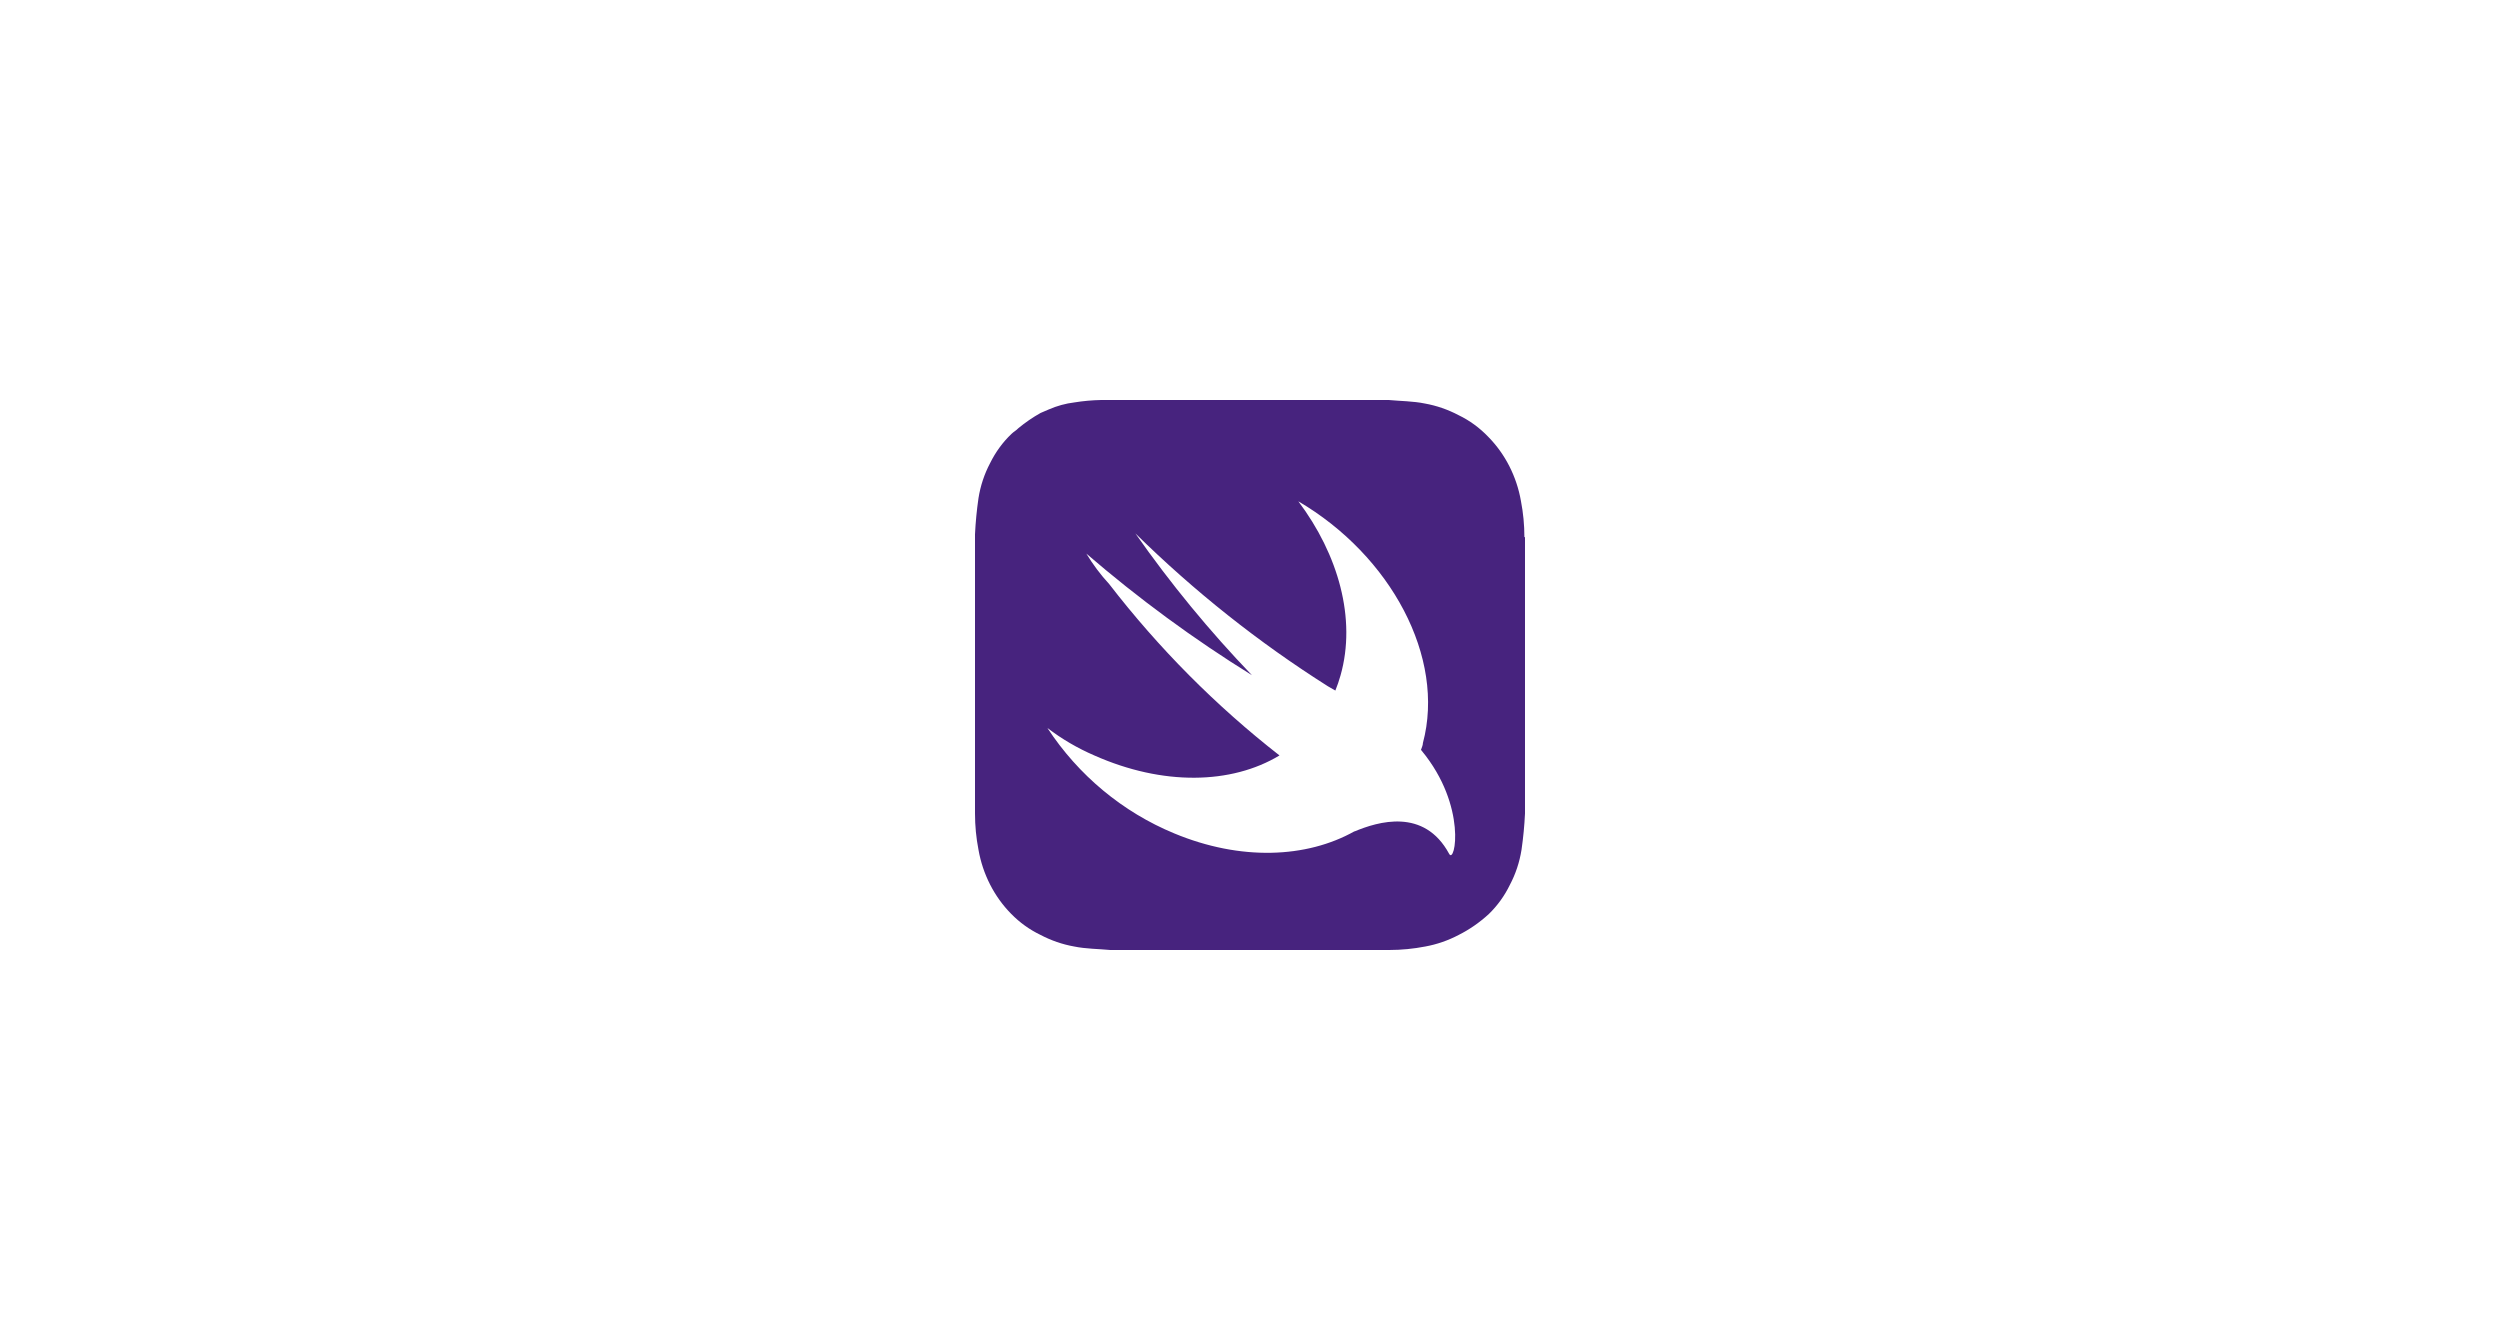 <svg width="300" height="161" viewBox="0 0 300 161" fill="none" xmlns="http://www.w3.org/2000/svg">
<path d="M166.64 48C168.036 48.132 169.58 48.132 170.976 48.421C172.383 48.672 173.751 49.145 175.039 49.825C176.36 50.462 177.559 51.341 178.593 52.421C180.625 54.486 181.996 57.176 182.511 60.11C182.788 61.54 182.928 62.996 182.928 64.455H183V97.624C182.93 99.079 182.791 100.53 182.583 101.968C182.35 103.448 181.877 104.872 181.187 106.179C180.55 107.492 179.695 108.678 178.666 109.676C177.563 110.692 176.342 111.539 175.038 112.195C173.778 112.859 172.433 113.323 171.047 113.579C169.618 113.857 168.164 113.998 166.711 114H133.232C131.836 113.868 130.292 113.868 128.896 113.579C127.489 113.328 126.121 112.855 124.833 112.175C123.54 111.554 122.356 110.699 121.334 109.656C119.303 107.591 117.931 104.901 117.417 101.967C117.14 100.537 117 99.081 117 97.622V64.111C117.07 62.661 117.21 61.217 117.417 59.785C117.65 58.305 118.123 56.881 118.813 55.574C119.469 54.245 120.335 53.059 121.37 52.075C121.643 51.804 121.932 51.672 122.205 51.383C123.044 50.689 123.936 50.078 124.87 49.556L125.849 49.135C126.835 48.705 127.873 48.417 128.932 48.289C129.996 48.117 131.068 48.021 132.143 48H166.64ZM155.8 60.158C160.598 66.541 162.786 74.258 160.865 81.043C160.691 81.664 160.483 82.273 160.242 82.867L159.354 82.356C151.038 77.096 143.295 70.945 136.244 64.007C140.468 70.042 145.146 75.732 150.233 81.024C143.253 76.696 136.605 71.816 130.359 66.431C131.148 67.737 132.065 68.96 133.096 70.079C139.045 77.787 145.912 84.7 153.539 90.653C147.762 94.138 139.531 94.301 131.318 90.653C129.314 89.788 127.423 88.686 125.684 87.353C129.412 93.041 134.721 97.453 140.919 100.011C148.868 103.313 156.778 102.987 162.538 99.756L162.535 99.775C165.326 98.608 170.891 96.894 173.895 102.457C174.589 103.789 176.099 96.748 170.606 90.091L170.518 89.981C170.608 89.707 170.749 89.434 170.749 89.16C173.488 78.909 166.91 66.671 155.8 60.158Z" fill="#47237E"/>
</svg>
